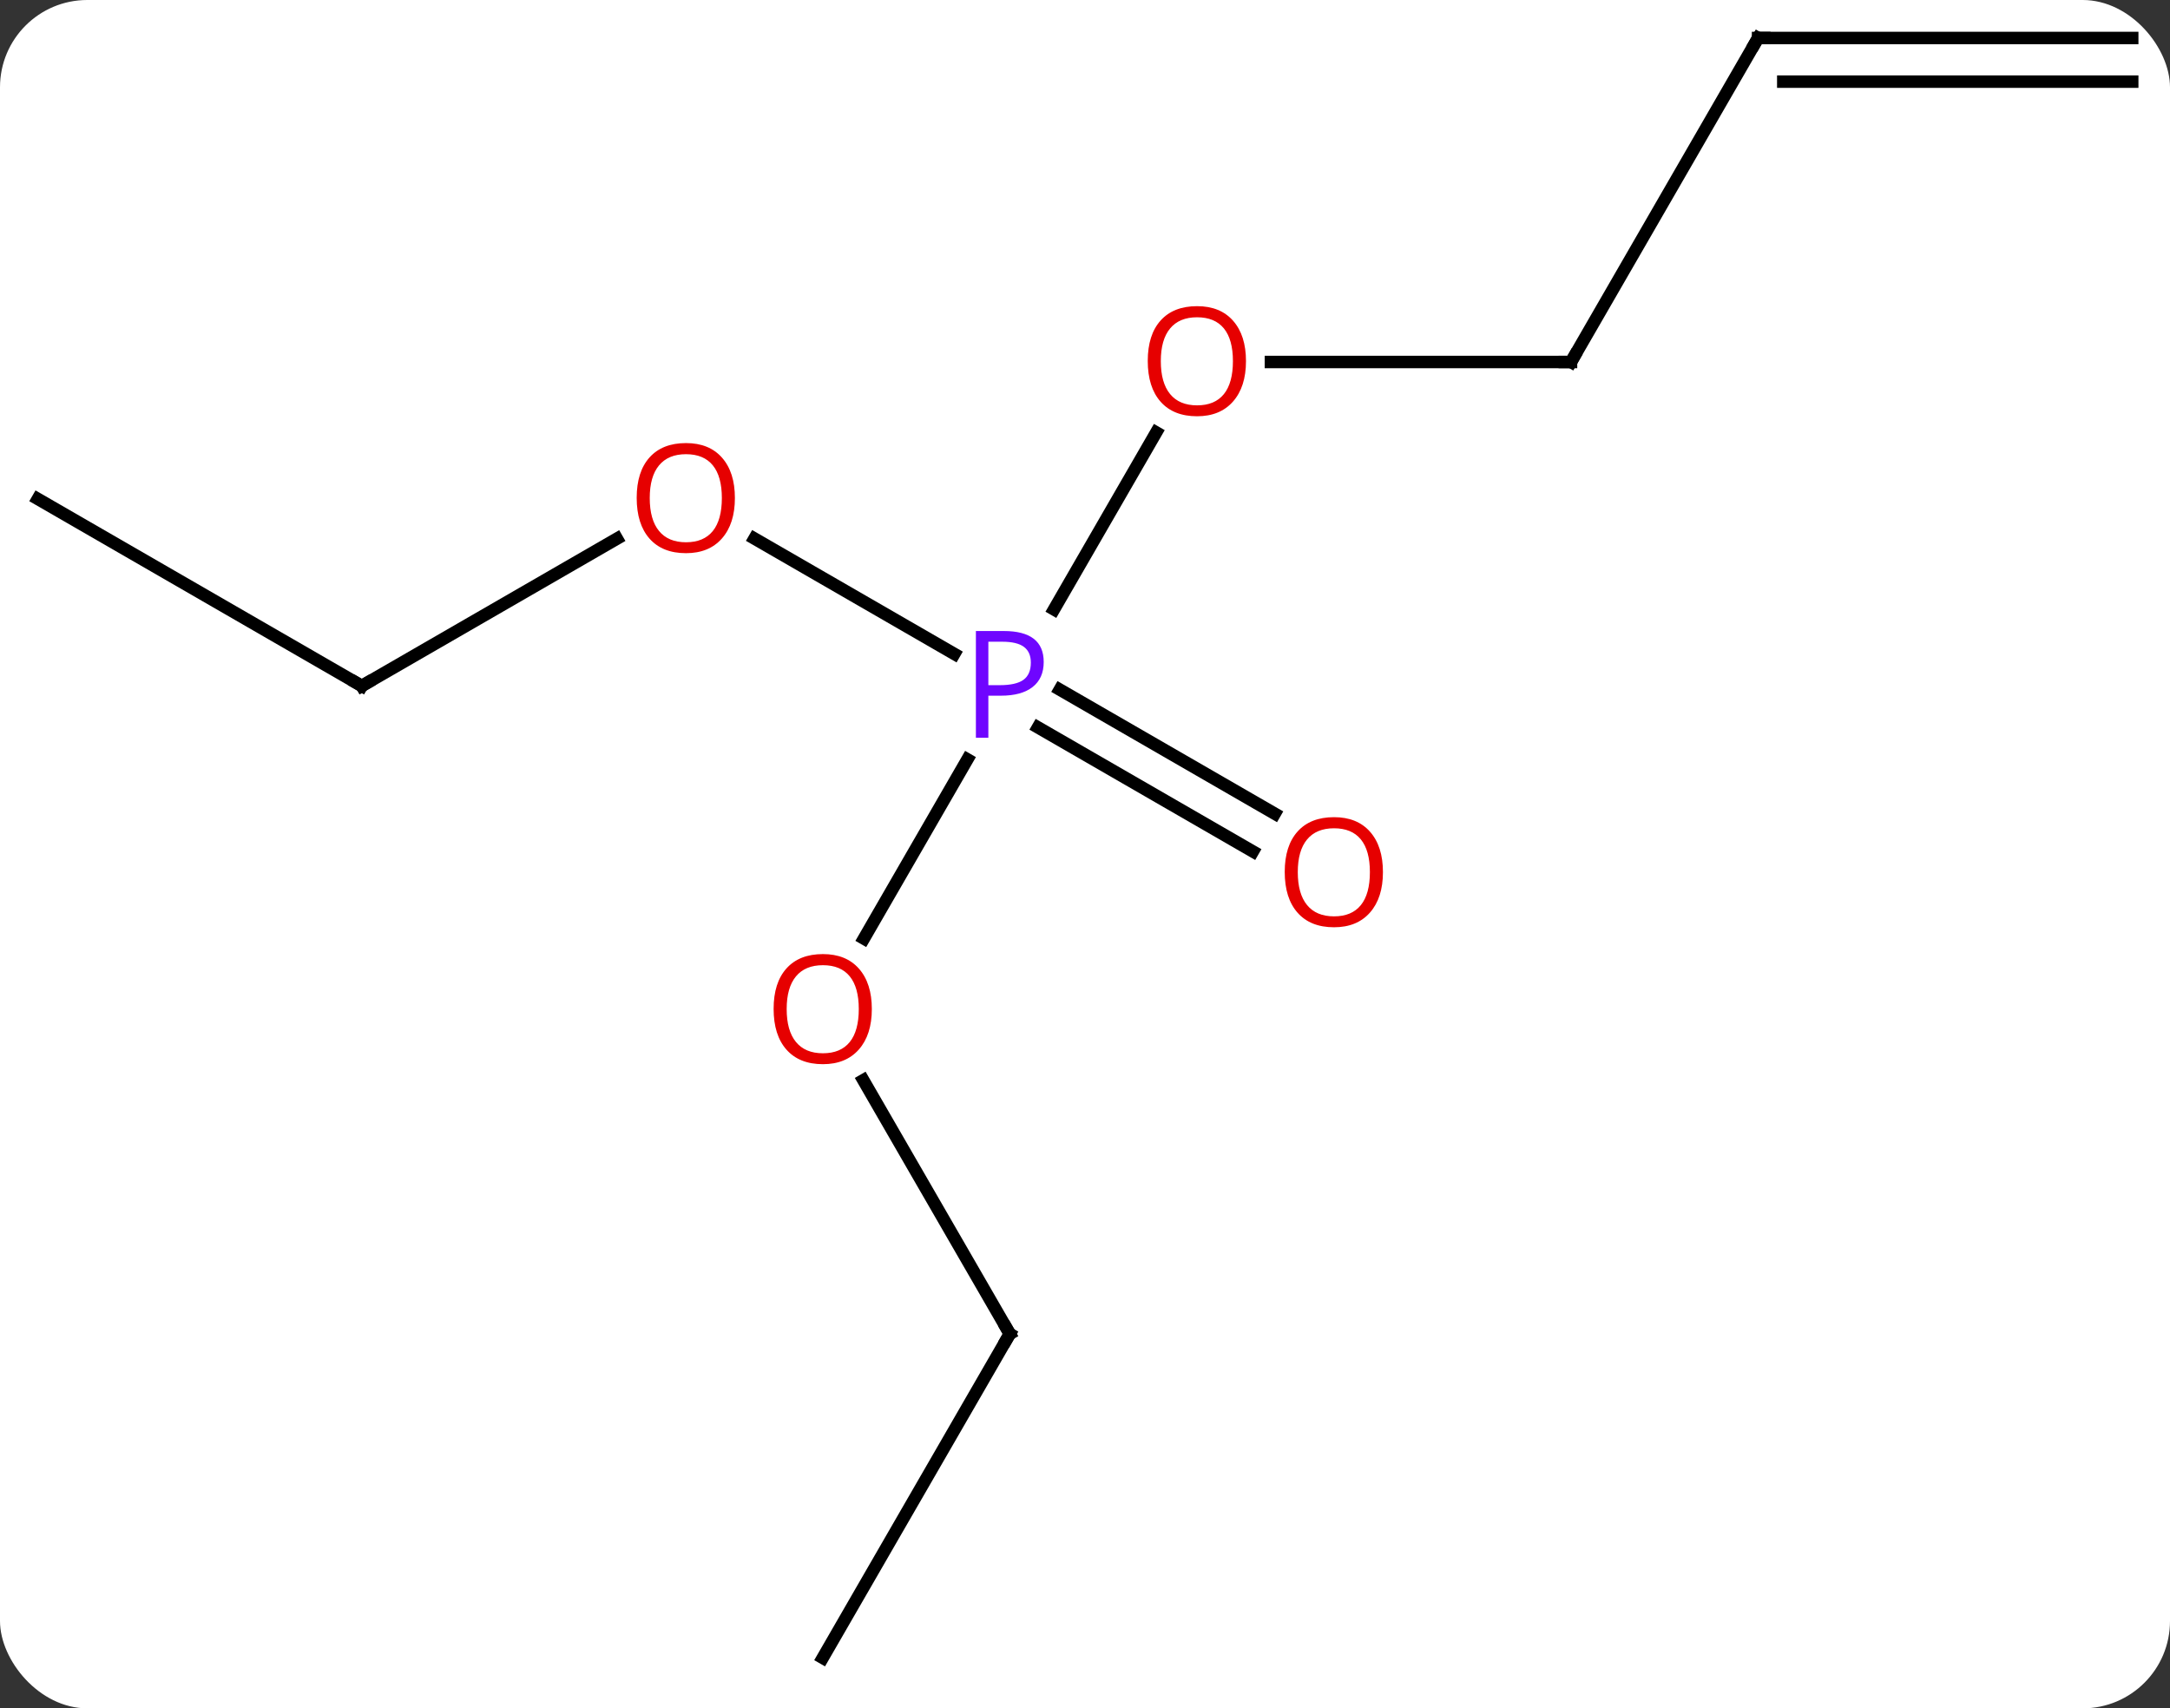 <svg width="174" viewBox="0 0 174 137" style="fill-opacity:1; color-rendering:auto; color-interpolation:auto; text-rendering:auto; stroke:black; stroke-linecap:square; stroke-miterlimit:10; shape-rendering:auto; stroke-opacity:1; fill:black; stroke-dasharray:none; font-weight:normal; stroke-width:1; font-family:'Open Sans'; font-style:normal; stroke-linejoin:miter; font-size:12; stroke-dashoffset:0; image-rendering:auto;" height="137" class="cas-substance-image" xmlns:xlink="http://www.w3.org/1999/xlink" xmlns="http://www.w3.org/2000/svg"><rect x="0" y="0" width="174" height="137" fill="#333333" stroke="none"/><svg class="cas-substance-single-component"><rect y="0" x="0" width="174" stroke="none" ry="7" rx="7" height="137" fill="white" class="cas-substance-group"/><svg y="0" x="0" width="174" viewBox="0 0 174 137" style="fill:black;" height="137" class="cas-substance-single-component-image"><svg><g><g transform="translate(87,68)" style="text-rendering:geometricPrecision; color-rendering:optimizeQuality; color-interpolation:linearRGB; stroke-linecap:butt; image-rendering:optimizeQuality;"><line y2="-33.322" y1="-19.128" x2="5.709" x1="-2.486" style="fill:none;"/><line y2="7.268" y1="-7.102" x2="-17.727" x1="-9.43" style="fill:none;"/><line y2="-24.811" y1="-15.56" x2="-26.505" x1="-10.481" style="fill:none;"/><line y2="0.284" y1="-9.667" x2="13.464" x1="-3.774" style="fill:none;"/><line y2="-2.747" y1="-12.698" x2="15.214" x1="-2.024" style="fill:none;"/><line y2="-38.97" y1="-38.97" x2="38.97" x1="14.908" style="fill:none;"/><line y2="38.97" y1="18.626" x2="-6.03" x1="-17.776" style="fill:none;"/><line y2="-12.99" y1="-24.801" x2="-57.99" x1="-37.533" style="fill:none;"/><line y2="-64.953" y1="-38.97" x2="53.97" x1="38.97" style="fill:none;"/><line y2="64.953" y1="38.97" x2="-21.03" x1="-6.03" style="fill:none;"/><line y2="-27.99" y1="-12.99" x2="-83.97" x1="-57.99" style="fill:none;"/><line y2="-64.953" y1="-64.953" x2="83.97" x1="53.97" style="fill:none;"/><line y2="-61.453" y1="-61.453" x2="83.97" x1="55.991" style="fill:none;"/></g><g transform="translate(87,68)" style="fill:rgb(111,5,255); text-rendering:geometricPrecision; color-rendering:optimizeQuality; image-rendering:optimizeQuality; font-family:'Open Sans'; stroke:rgb(111,5,255); color-interpolation:linearRGB;"><path style="stroke:none;" d="M-3.311 -14.912 Q-3.311 -13.599 -4.202 -12.904 Q-5.093 -12.209 -6.733 -12.209 L-7.749 -12.209 L-7.749 -8.834 L-8.749 -8.834 L-8.749 -17.396 L-6.514 -17.396 Q-3.311 -17.396 -3.311 -14.912 ZM-7.749 -13.053 L-6.843 -13.053 Q-5.53 -13.053 -4.936 -13.482 Q-4.343 -13.912 -4.343 -14.865 Q-4.343 -15.709 -4.897 -16.123 Q-5.452 -16.537 -6.639 -16.537 L-7.749 -16.537 L-7.749 -13.053 Z"/><path style="fill:rgb(230,0,0); stroke:none;" d="M12.908 -39.04 Q12.908 -36.978 11.868 -35.798 Q10.829 -34.618 8.986 -34.618 Q7.095 -34.618 6.064 -35.782 Q5.032 -36.947 5.032 -39.056 Q5.032 -41.15 6.064 -42.298 Q7.095 -43.447 8.986 -43.447 Q10.845 -43.447 11.876 -42.275 Q12.908 -41.103 12.908 -39.04 ZM6.079 -39.04 Q6.079 -37.306 6.822 -36.4 Q7.564 -35.493 8.986 -35.493 Q10.408 -35.493 11.134 -36.392 Q11.861 -37.29 11.861 -39.04 Q11.861 -40.775 11.134 -41.665 Q10.408 -42.556 8.986 -42.556 Q7.564 -42.556 6.822 -41.657 Q6.079 -40.759 6.079 -39.04 Z"/><path style="fill:rgb(230,0,0); stroke:none;" d="M-17.093 12.92 Q-17.093 14.982 -18.132 16.162 Q-19.171 17.342 -21.014 17.342 Q-22.905 17.342 -23.936 16.177 Q-24.968 15.013 -24.968 12.904 Q-24.968 10.81 -23.936 9.662 Q-22.905 8.513 -21.014 8.513 Q-19.155 8.513 -18.124 9.685 Q-17.093 10.857 -17.093 12.92 ZM-23.921 12.92 Q-23.921 14.654 -23.178 15.56 Q-22.436 16.467 -21.014 16.467 Q-19.593 16.467 -18.866 15.568 Q-18.139 14.67 -18.139 12.92 Q-18.139 11.185 -18.866 10.295 Q-19.593 9.404 -21.014 9.404 Q-22.436 9.404 -23.178 10.303 Q-23.921 11.201 -23.921 12.92 Z"/><path style="fill:rgb(230,0,0); stroke:none;" d="M-28.073 -28.06 Q-28.073 -25.998 -29.112 -24.818 Q-30.151 -23.638 -31.994 -23.638 Q-33.885 -23.638 -34.916 -24.802 Q-35.947 -25.967 -35.947 -28.076 Q-35.947 -30.17 -34.916 -31.318 Q-33.885 -32.467 -31.994 -32.467 Q-30.135 -32.467 -29.104 -31.295 Q-28.073 -30.123 -28.073 -28.06 ZM-34.901 -28.06 Q-34.901 -26.326 -34.158 -25.42 Q-33.416 -24.513 -31.994 -24.513 Q-30.573 -24.513 -29.846 -25.412 Q-29.119 -26.31 -29.119 -28.06 Q-29.119 -29.795 -29.846 -30.685 Q-30.573 -31.576 -31.994 -31.576 Q-33.416 -31.576 -34.158 -30.677 Q-34.901 -29.779 -34.901 -28.06 Z"/><path style="fill:rgb(230,0,0); stroke:none;" d="M23.89 1.94 Q23.89 4.002 22.851 5.182 Q21.812 6.362 19.969 6.362 Q18.078 6.362 17.047 5.197 Q16.015 4.033 16.015 1.924 Q16.015 -0.17 17.047 -1.318 Q18.078 -2.467 19.969 -2.467 Q21.828 -2.467 22.859 -1.295 Q23.89 -0.123 23.89 1.94 ZM17.062 1.94 Q17.062 3.674 17.805 4.58 Q18.547 5.487 19.969 5.487 Q21.39 5.487 22.117 4.588 Q22.844 3.69 22.844 1.94 Q22.844 0.205 22.117 -0.685 Q21.39 -1.576 19.969 -1.576 Q18.547 -1.576 17.805 -0.677 Q17.062 0.221 17.062 1.94 Z"/></g><g transform="translate(87,68)" style="stroke-linecap:butt; text-rendering:geometricPrecision; color-rendering:optimizeQuality; image-rendering:optimizeQuality; font-family:'Open Sans'; color-interpolation:linearRGB; stroke-miterlimit:5;"><path style="fill:none;" d="M38.47 -38.97 L38.97 -38.97 L39.22 -39.403"/><path style="fill:none;" d="M-6.28 38.537 L-6.03 38.97 L-6.28 39.403"/><path style="fill:none;" d="M-57.557 -13.24 L-57.99 -12.99 L-58.423 -13.24"/><path style="fill:none;" d="M53.72 -64.52 L53.97 -64.953 L54.47 -64.953"/></g></g></svg></svg></svg></svg>